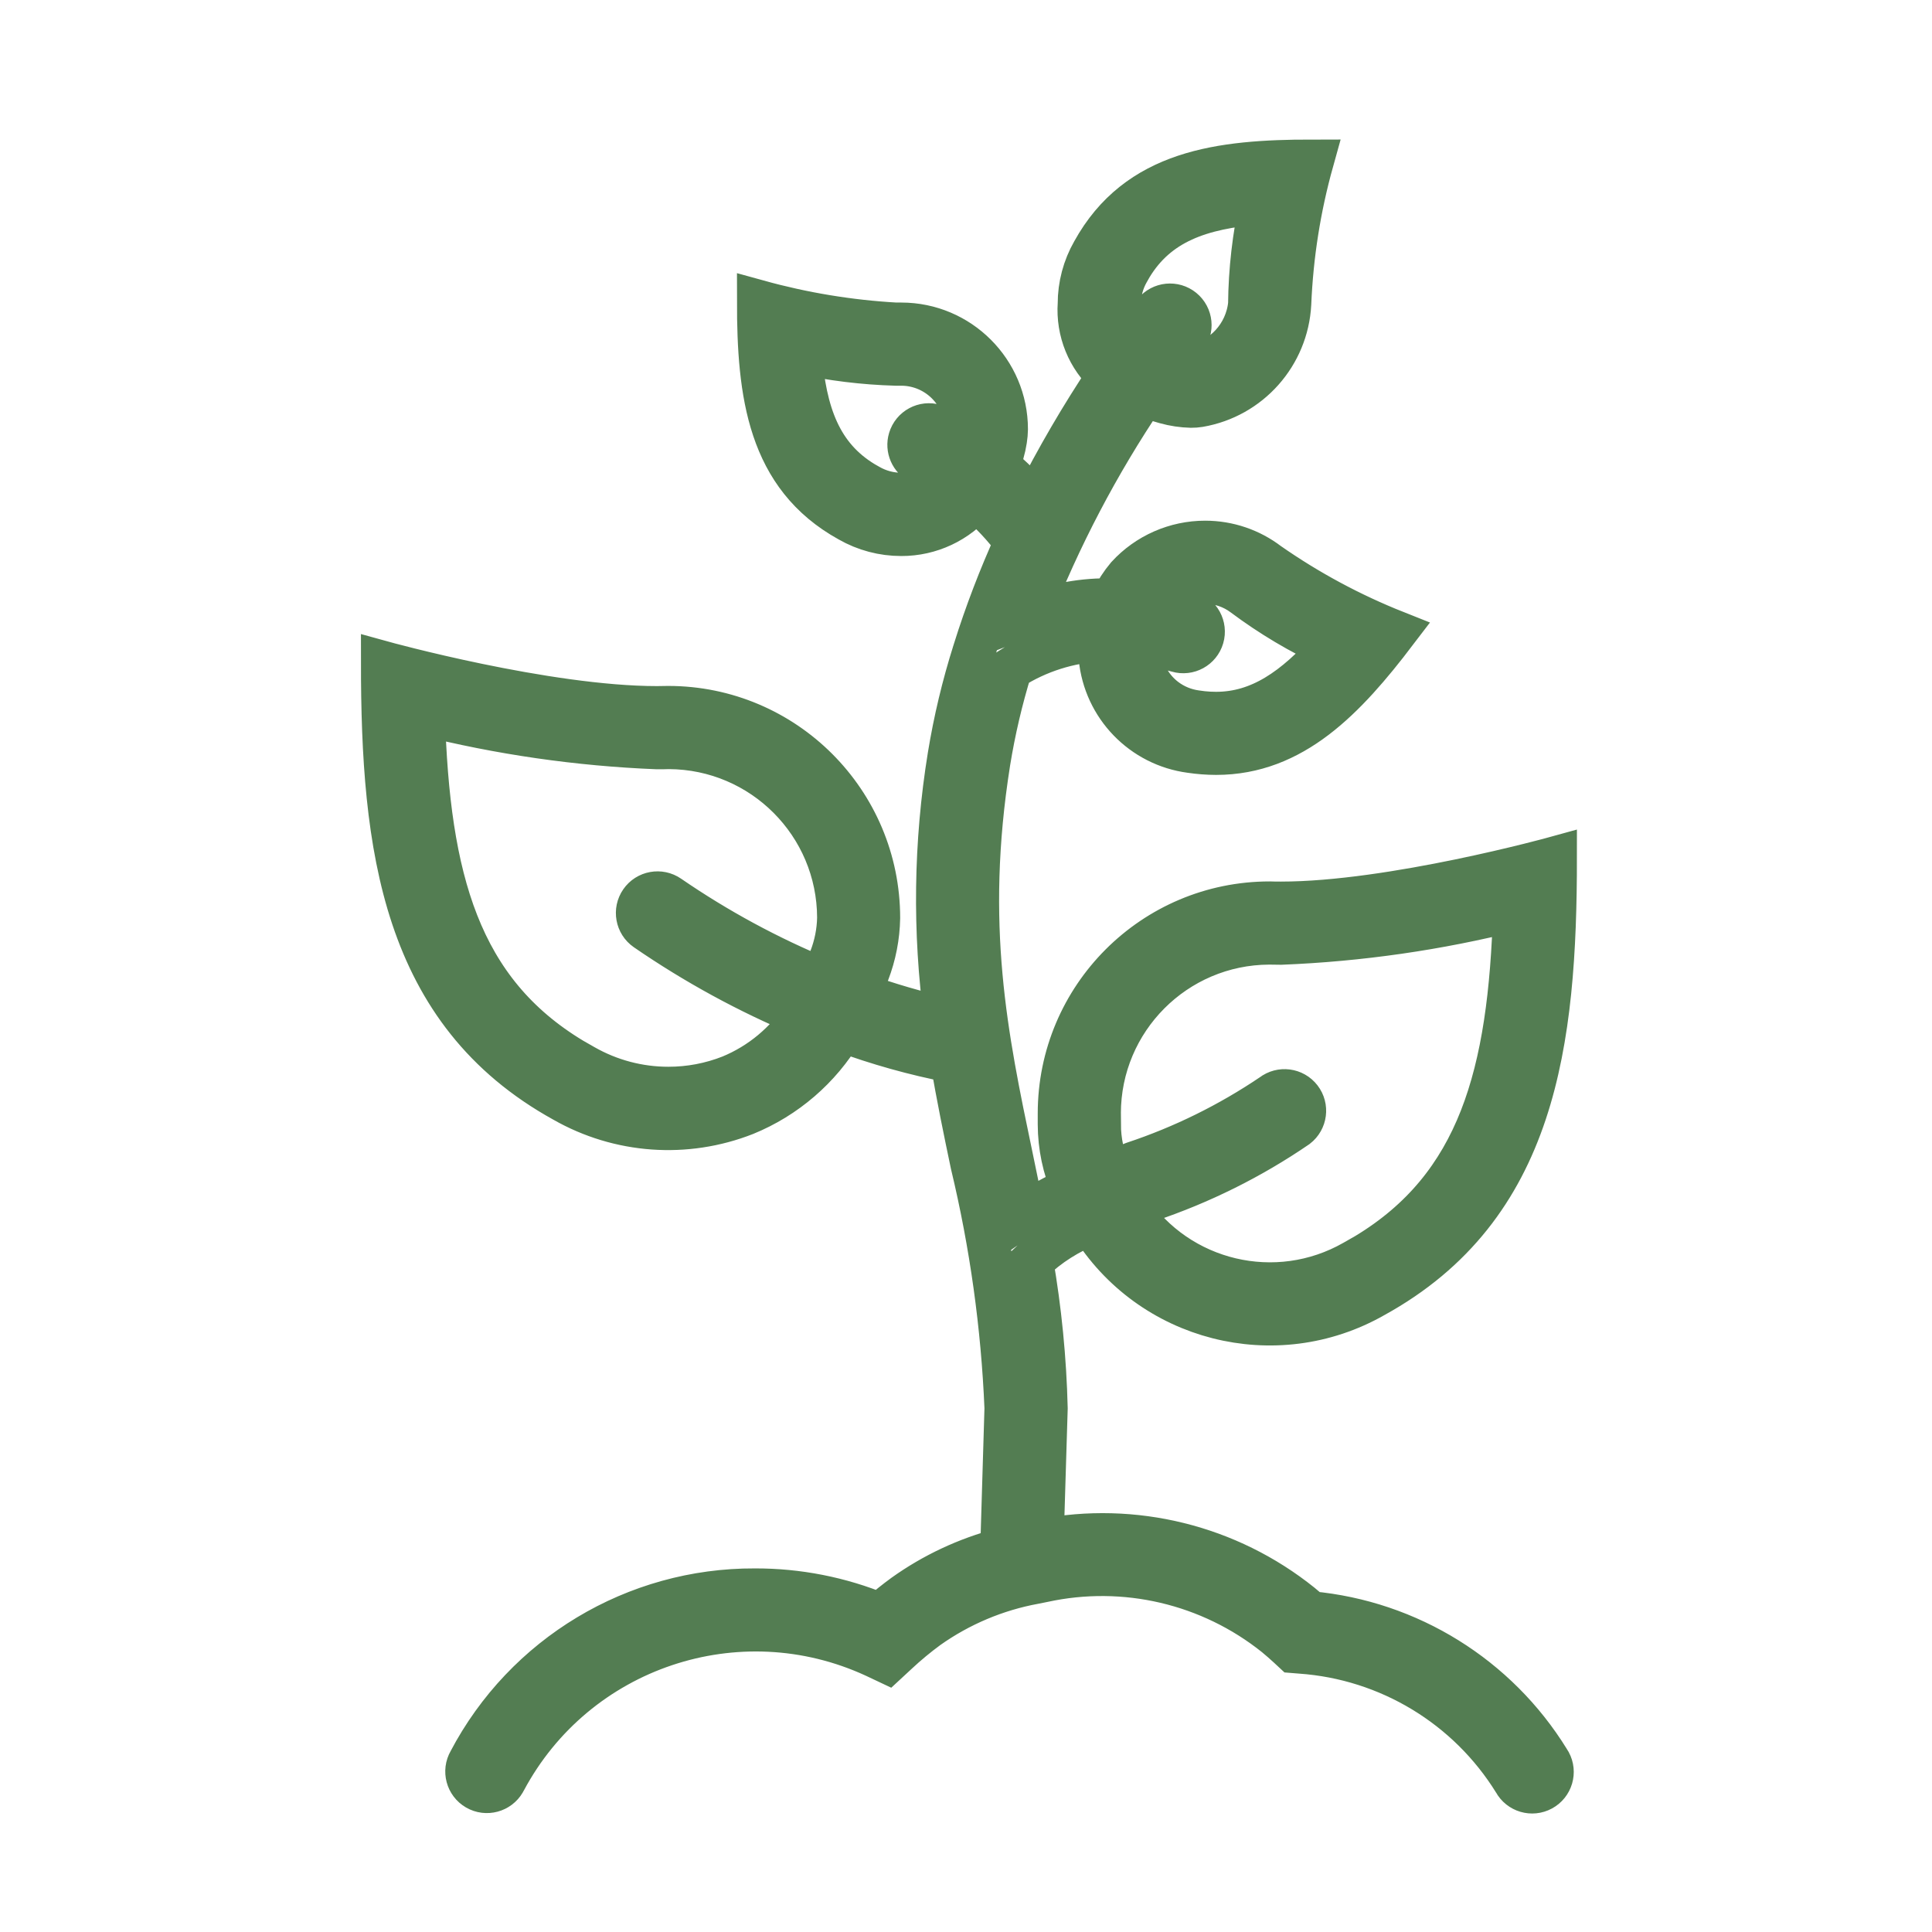 <svg viewBox="0 0 96 96" xmlns="http://www.w3.org/2000/svg" xmlns:xlink="http://www.w3.org/1999/xlink" id="Icons_Plant_M" overflow="hidden"><g id="Icons"><path d="M65.129 80.135C64.972 79.995 64.81 79.857 64.647 79.722 61.037 76.822 56.333 75.659 51.787 76.543L51.987 69.98C51.927 67.531 51.687 65.089 51.269 62.675 52.111 61.865 53.108 61.233 54.2 60.816 57.151 65.614 63.375 67.207 68.268 64.416L68.268 64.416C76.294 60 77.29 51.807 77.29 42.622 77.29 42.622 69.162 44.872 63.649 44.872 63.46 44.872 63.275 44.872 63.093 44.864 57.315 44.864 52.631 49.548 52.631 55.326L52.631 55.871C52.635 56.959 52.86 58.035 53.294 59.033 52.438 59.403 51.62 59.855 50.853 60.385 50.659 59.39 50.453 58.412 50.253 57.442 49.02 51.553 47.853 45.991 49.137 37.874 49.392 36.301 49.755 34.748 50.225 33.226 51.569 32.37 53.114 31.878 54.706 31.8 54.693 31.957 54.664 32.11 54.664 32.268L54.664 32.684C54.895 35.096 56.762 37.028 59.164 37.343L59.164 37.343C59.583 37.405 60.005 37.437 60.428 37.438 64.248 37.438 66.839 34.707 69.354 31.405 67.12 30.518 64.995 29.376 63.024 28 62.123 27.311 61.021 26.939 59.887 26.939 58.416 26.938 57.012 27.555 56.018 28.639 55.719 28.994 55.467 29.385 55.266 29.803 53.858 29.772 52.458 30.021 51.146 30.534 52.644 26.698 54.562 23.04 56.864 19.626 57.205 19.779 57.557 19.904 57.917 20.001 58.33 20.116 58.755 20.179 59.183 20.19 59.319 20.191 59.455 20.181 59.59 20.159 62.089 19.729 63.957 17.626 64.09 15.094 64.189 12.694 64.564 10.314 65.21 8 60.617 8 56.523 8.5 54.31 12.51L54.31 12.51C53.859 13.298 53.622 14.191 53.623 15.099 53.53 16.452 54.067 17.772 55.077 18.677 53.735 20.687 52.516 22.777 51.427 24.935 50.864 24.288 50.251 23.686 49.594 23.135 49.773 22.726 49.898 22.295 49.966 21.853 49.994 21.678 50.009 21.502 50.012 21.325 50.009 18.44 47.67 16.102 44.785 16.1 44.694 16.1 44.601 16.1 44.507 16.1 42.2 15.969 39.913 15.591 37.686 14.975 37.686 19.568 38.186 23.662 42.196 25.875L42.196 25.875C42.984 26.326 43.877 26.563 44.785 26.562 46.216 26.566 47.574 25.929 48.485 24.825 49.226 25.452 49.892 26.162 50.469 26.943 49.676 28.689 48.99 30.482 48.416 32.312 48.416 32.33 48.403 32.347 48.4 32.365 47.861 34.066 47.446 35.804 47.158 37.565 46.456 41.888 46.397 46.291 46.983 50.632 45.541 50.308 44.121 49.894 42.731 49.393 42.753 49.335 42.781 49.281 42.803 49.223L43.135 48.323C43.467 47.458 43.646 46.541 43.662 45.615 43.664 39.837 38.981 35.152 33.203 35.15 33.202 35.15 33.201 35.15 33.2 35.15 33.018 35.155 32.832 35.158 32.644 35.158 27.13 35.158 19.002 32.908 19.002 32.908 19.002 42.093 20.002 50.282 28.021 54.708L28.021 54.708C30.77 56.276 34.082 56.514 37.027 55.355 39.039 54.533 40.729 53.078 41.84 51.21 43.615 51.867 45.441 52.378 47.3 52.738 47.593 54.494 47.944 56.182 48.294 57.852 49.247 61.827 49.813 65.886 49.984 69.97L49.773 76.989C48.032 77.447 46.389 78.216 44.924 79.261 44.513 79.561 44.109 79.884 43.724 80.223 41.752 79.409 39.638 78.993 37.505 79 31.559 78.975 26.093 82.261 23.326 87.524 23.049 88.002 23.213 88.614 23.691 88.89 24.169 89.167 24.781 89.003 25.057 88.525 25.067 88.509 25.076 88.493 25.084 88.476 28.608 81.868 36.678 79.158 43.476 82.3L44.09 82.59 44.59 82.127C45.068 81.681 45.573 81.263 46.1 80.876 47.683 79.754 49.492 78.991 51.4 78.641L51.824 78.556C55.886 77.671 60.131 78.667 63.376 81.265 63.598 81.449 63.815 81.638 64.026 81.833L64.28 82.069 64.624 82.097C68.995 82.403 72.952 84.796 75.254 88.524 75.518 89.009 76.125 89.188 76.61 88.924 77.096 88.66 77.275 88.053 77.011 87.568 76.993 87.536 76.975 87.506 76.954 87.476 74.386 83.306 70.006 80.586 65.129 80.135ZM54.629 55.872 54.629 55.326C54.634 50.666 58.403 46.884 63.063 46.864 63.254 46.87 63.449 46.872 63.647 46.872 67.564 46.716 71.454 46.156 75.256 45.2 75.022 53.388 73.492 58.944 67.89 62.332L67.279 62.681C63.433 64.876 58.544 63.722 56.086 60.039 56.404 59.913 56.727 59.788 57.052 59.662 59.672 58.783 62.158 57.547 64.439 55.987 64.877 55.649 64.959 55.02 64.621 54.582 64.283 54.144 63.654 54.062 63.216 54.4 61.086 55.84 58.769 56.982 56.329 57.792 55.922 57.95 55.529 58.104 55.135 58.259 54.806 57.506 54.635 56.694 54.631 55.872ZM57.564 29.92C58.175 29.294 59.012 28.941 59.887 28.939 60.575 28.938 61.243 29.162 61.792 29.576 63.151 30.591 64.613 31.461 66.154 32.171 64.328 34.231 62.586 35.442 60.425 35.442 60.199 35.442 59.974 35.43 59.749 35.406L59.425 35.363C58.87 35.288 58.343 35.071 57.897 34.732 57.211 34.209 56.766 33.43 56.664 32.574L56.664 32.274C56.664 32.161 56.683 32.051 56.694 31.939 57.309 32.036 57.917 32.172 58.514 32.346 59.044 32.502 59.6 32.199 59.756 31.669 59.912 31.139 59.609 30.583 59.079 30.427 58.526 30.265 57.991 30.142 57.466 30.043 57.496 30 57.529 29.959 57.564 29.92ZM45.132 24.537C45.017 24.55 44.901 24.557 44.785 24.557 44.224 24.557 43.672 24.411 43.185 24.133L42.911 23.977C40.771 22.677 39.993 20.565 39.764 17.518 41.322 17.859 42.909 18.053 44.504 18.099 44.604 18.099 44.704 18.099 44.804 18.099 46.578 18.115 48.008 19.556 48.01 21.33 48.006 21.411 47.998 21.492 47.985 21.572 47.966 21.687 47.94 21.801 47.909 21.913 47.445 21.614 46.955 21.357 46.446 21.145 45.917 20.986 45.359 21.287 45.201 21.816 45.06 22.283 45.279 22.784 45.717 23 46.119 23.169 46.505 23.373 46.87 23.611 46.41 24.105 45.798 24.431 45.132 24.537ZM36.3 53.487C35.315 53.876 34.266 54.075 33.207 54.073 31.739 54.073 30.296 53.69 29.02 52.964L28.437 52.631C22.812 49.245 21.278 43.684 21.043 35.483 24.844 36.44 28.734 37.001 32.651 37.158 32.851 37.158 33.043 37.158 33.234 37.15 37.893 37.17 41.661 40.948 41.668 45.607 41.654 46.298 41.518 46.982 41.268 47.627L40.874 48.672C38.191 47.569 35.633 46.184 33.242 44.542 32.787 44.227 32.163 44.34 31.848 44.794 31.532 45.249 31.645 45.874 32.1 46.189 34.557 47.88 37.183 49.312 39.935 50.461 39.059 51.816 37.791 52.871 36.3 53.487ZM55.627 15.1C55.627 14.539 55.773 13.987 56.051 13.5L56.207 13.226C57.507 11.086 59.619 10.308 62.667 10.079 62.299 11.735 62.105 13.425 62.089 15.121 61.93 16.653 60.785 17.899 59.273 18.188 59.243 18.19 59.213 18.19 59.183 18.188 58.924 18.177 58.666 18.135 58.417 18.063 58.295 18.031 58.167 17.982 58.04 17.938 58.566 17.216 58.896 16.806 58.912 16.786 59.261 16.358 59.197 15.728 58.769 15.379 58.341 15.03 57.711 15.094 57.362 15.522 57.289 15.611 56.862 16.151 56.225 17.022 55.804 16.473 55.592 15.791 55.627 15.1Z" stroke="#537D52" stroke-width="2.133" fill="none"/></g></svg>